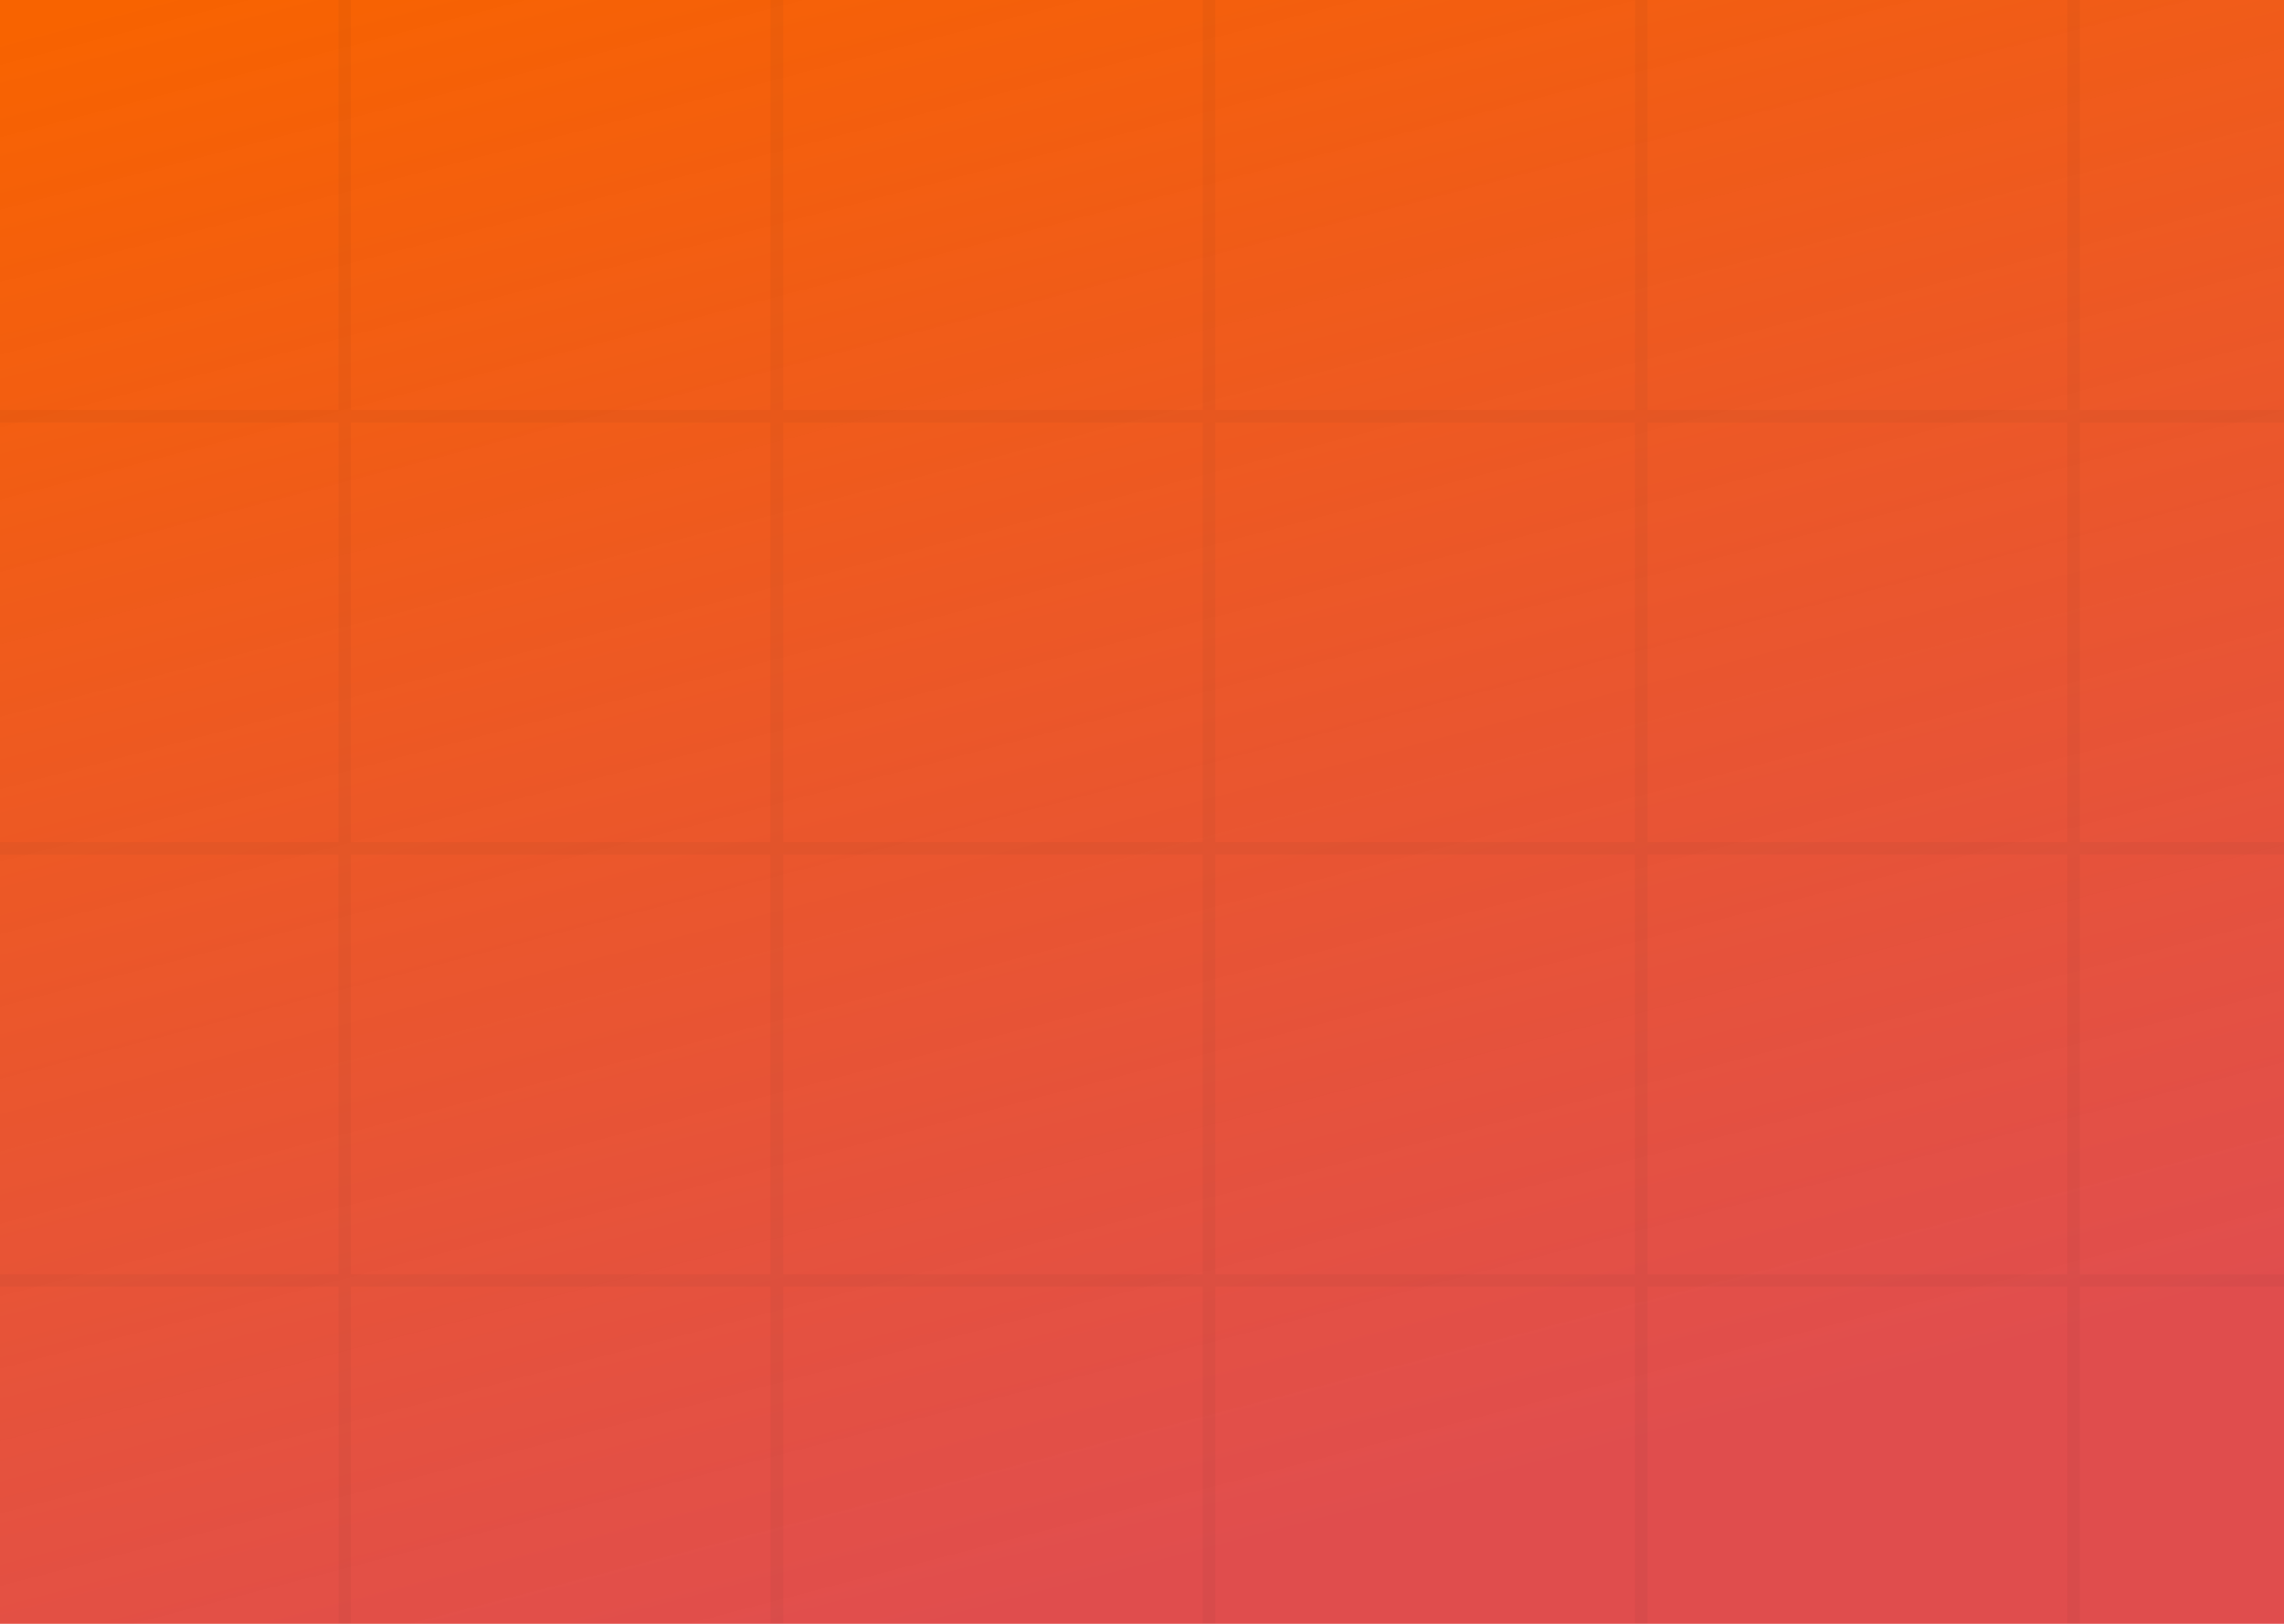 <svg width="1440" height="1024" viewBox="0 0 1440 1024" fill="none" xmlns="http://www.w3.org/2000/svg">
<rect x="-7" y="-170" width="1455" height="1318" fill="url(#paint0_linear_98_485)"/>
<g opacity="0.8">
<g opacity="0.05">
<rect x="-56" y="1080.81" width="274.107" height="274.107" transform="rotate(-90 -56 1080.81)" stroke="#141414" stroke-width="6.224"/>
<path d="M-56 808.316L-56 534.209L218.107 534.209L218.107 808.316L-56 808.316Z" stroke="#141414" stroke-width="6.224"/>
<rect x="-56" y="535.821" width="274.107" height="274.107" transform="rotate(-90 -56 535.821)" stroke="#141414" stroke-width="6.224"/>
<path d="M-56 263.327L-56 -10.78L218.107 -10.78L218.107 263.327L-56 263.327Z" stroke="#141414" stroke-width="6.224"/>
<rect x="216.494" y="1080.81" width="274.107" height="274.107" transform="rotate(-90 216.494 1080.81)" stroke="#141414" stroke-width="6.224"/>
<path d="M216.494 808.316L216.494 534.209L490.601 534.209L490.601 808.316L216.494 808.316Z" stroke="#141414" stroke-width="6.224"/>
<rect x="216.494" y="535.821" width="274.107" height="274.107" transform="rotate(-90 216.494 535.821)" stroke="#141414" stroke-width="6.224"/>
<path d="M216.494 263.327L216.494 -10.78L490.601 -10.78L490.601 263.327L216.494 263.327Z" stroke="#141414" stroke-width="6.224"/>
<rect x="488.987" y="1080.81" width="274.107" height="274.107" transform="rotate(-90 488.987 1080.81)" stroke="#141414" stroke-width="6.224"/>
<path d="M488.987 808.316L488.987 534.209L763.093 534.209L763.093 808.316L488.987 808.316Z" stroke="#141414" stroke-width="6.224"/>
<rect x="488.987" y="535.821" width="274.107" height="274.107" transform="rotate(-90 488.987 535.821)" stroke="#141414" stroke-width="6.224"/>
<path d="M488.987 263.327L488.987 -10.78L763.093 -10.78L763.093 263.327L488.987 263.327Z" stroke="#141414" stroke-width="6.224"/>
<rect x="761.483" y="1080.81" width="274.107" height="274.107" transform="rotate(-90 761.483 1080.81)" stroke="#141414" stroke-width="6.224"/>
<path d="M761.483 808.316L761.483 534.209L1035.59 534.209L1035.59 808.316L761.483 808.316Z" stroke="#141414" stroke-width="6.224"/>
<rect x="761.483" y="535.821" width="274.107" height="274.107" transform="rotate(-90 761.483 535.821)" stroke="#141414" stroke-width="6.224"/>
<path d="M761.483 263.327L761.483 -10.78L1035.59 -10.78L1035.59 263.327L761.483 263.327Z" stroke="#141414" stroke-width="6.224"/>
<rect x="1033.98" y="1080.81" width="274.107" height="274.107" transform="rotate(-90 1033.98 1080.81)" stroke="#141414" stroke-width="6.224"/>
<path d="M1033.98 808.316L1033.98 534.209L1308.08 534.209L1308.08 808.316L1033.98 808.316Z" stroke="#141414" stroke-width="6.224"/>
<rect x="1033.98" y="535.821" width="274.107" height="274.107" transform="rotate(-90 1033.98 535.821)" stroke="#141414" stroke-width="6.224"/>
<path d="M1033.98 263.327L1033.98 -10.78L1308.08 -10.78L1308.08 263.327L1033.98 263.327Z" stroke="#141414" stroke-width="6.224"/>
<rect x="1306.47" y="1080.81" width="274.107" height="274.107" transform="rotate(-90 1306.47 1080.81)" stroke="#141414" stroke-width="6.224"/>
<path d="M1306.47 808.316L1306.47 534.209L1580.58 534.209L1580.58 808.316L1306.47 808.316Z" stroke="#141414" stroke-width="6.224"/>
<rect x="1306.47" y="535.821" width="274.107" height="274.107" transform="rotate(-90 1306.47 535.821)" stroke="#141414" stroke-width="6.224"/>
<path d="M1306.47 263.327L1306.47 -10.78L1580.58 -10.78L1580.58 263.327L1306.47 263.327Z" stroke="#141414" stroke-width="6.224"/>
</g>
</g>
<defs>
<linearGradient id="paint0_linear_98_485" x1="720.5" y1="-170" x2="1005.24" y2="920.254" gradientUnits="userSpaceOnUse">
<stop stop-color="#F86300"/>
<stop offset="1" stop-color="#DD3A3A" stop-opacity="0.9"/>
</linearGradient>
</defs>
</svg>
